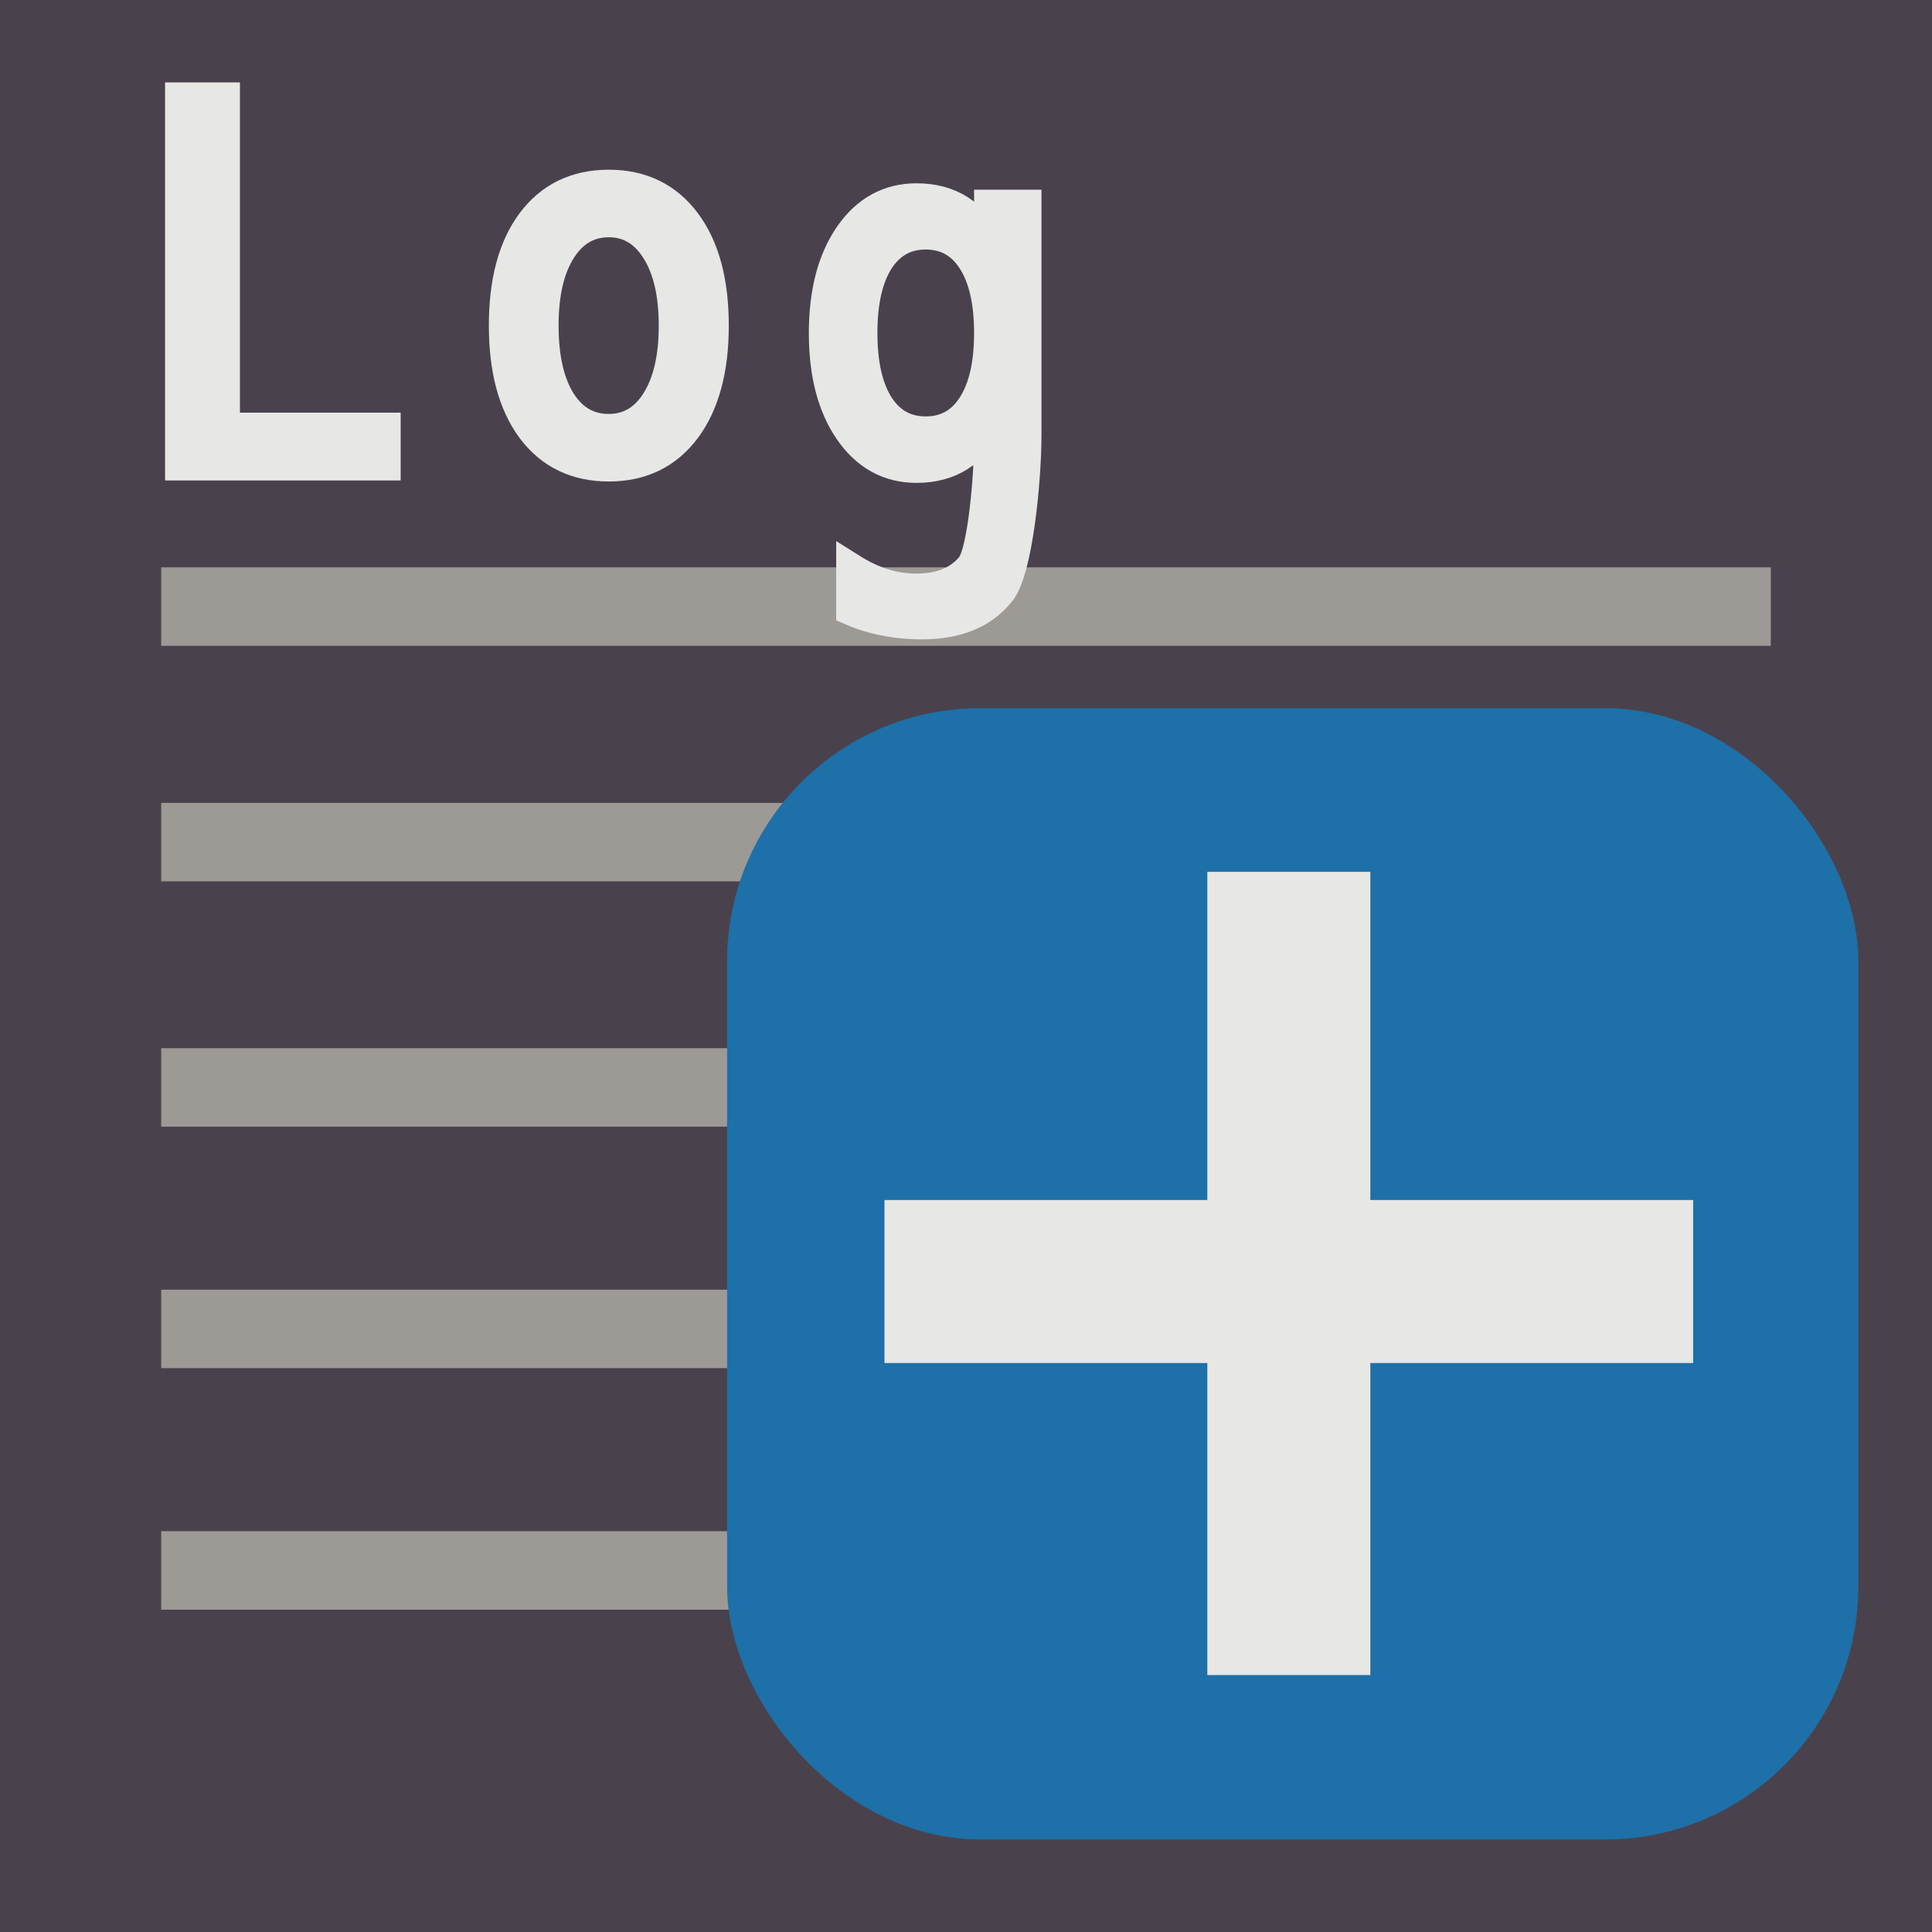 <?xml version="1.0" encoding="UTF-8" standalone="no"?>
<!-- Created with Inkscape (http://www.inkscape.org/) -->

<svg
   xmlns:dc="http://purl.org/dc/elements/1.1/"
   xmlns:cc="http://creativecommons.org/ns#"
   xmlns:rdf="http://www.w3.org/1999/02/22-rdf-syntax-ns#"
   xmlns:svg="http://www.w3.org/2000/svg"
   xmlns="http://www.w3.org/2000/svg"
   xmlns:sodipodi="http://sodipodi.sourceforge.net/DTD/sodipodi-0.dtd"
   xmlns:inkscape="http://www.inkscape.org/namespaces/inkscape"
   width="32"
   height="32"
   id="svg4136"
   version="1.1"
   inkscape:version="0.91 r13725"
   viewBox="0 0 32 32"
   sodipodi:docname="log-append.svg"
   inkscape:export-filename="H:\Documents\images\icons\actions\32x32\log-append.png"
   inkscape:export-xdpi="90"
   inkscape:export-ydpi="90">
  <defs
     id="defs4138" />
  <sodipodi:namedview
     id="base"
     pagecolor="#ffffff"
     bordercolor="#666666"
     borderopacity="1.0"
     inkscape:pageopacity="0.0"
     inkscape:pageshadow="2"
     inkscape:zoom="22.395604"
     inkscape:cx="21.472436"
     inkscape:cy="12.55446"
     inkscape:current-layer="layer2"
     showgrid="true"
     inkscape:grid-bbox="true"
     inkscape:document-units="px"
     inkscape:snap-bbox="true"
     inkscape:bbox-nodes="true"
     inkscape:snap-global="false"
     inkscape:window-width="1920"
     inkscape:window-height="1138"
     inkscape:window-x="-8"
     inkscape:window-y="-8"
     inkscape:window-maximized="1">
    <inkscape:grid
       type="xygrid"
       id="grid4684" />
  </sodipodi:namedview>
  <g
     inkscape:groupmode="layer"
     id="layer2"
     inkscape:label="background"
     style="display:inline">
    <rect
       style="color:#000000;clip-rule:nonzero;display:inline;overflow:visible;visibility:visible;opacity:1;isolation:auto;mix-blend-mode:normal;color-interpolation:sRGB;color-interpolation-filters:linearRGB;solid-color:#000000;solid-opacity:1;fill:#49424d;fill-opacity:1;fill-rule:nonzero;stroke:none;stroke-width:2.7;stroke-linecap:butt;stroke-linejoin:miter;stroke-miterlimit:4;stroke-dasharray:none;stroke-dashoffset:0;stroke-opacity:1;marker:none;color-rendering:auto;image-rendering:auto;shape-rendering:auto;text-rendering:auto;enable-background:accumulate"
       id="rect5344"
       width="35.855"
       height="33.757"
       x="-1.116"
       y="-1.176" />
  </g>
  <g
     id="layer1"
     inkscape:label="Layer 1"
     inkscape:groupmode="layer">
    <rect
       style="color:#000000;clip-rule:nonzero;display:inline;overflow:visible;visibility:visible;opacity:1;isolation:auto;mix-blend-mode:normal;color-interpolation:sRGB;color-interpolation-filters:linearRGB;solid-color:#000000;solid-opacity:1;fill:#9d9995;fill-opacity:1;fill-rule:evenodd;stroke:none;stroke-width:1.5;stroke-linecap:butt;stroke-linejoin:miter;stroke-miterlimit:4;stroke-dasharray:none;stroke-dashoffset:0;stroke-opacity:1;marker:none;color-rendering:auto;image-rendering:auto;shape-rendering:auto;text-rendering:auto;enable-background:accumulate"
       id="rect5360"
       width="26.66"
       height="1.3"
       x="2.67"
       y="13.298" />
    <rect
       y="17.361"
       x="2.67"
       height="1.3"
       width="26.66"
       id="rect5368"
       style="color:#000000;clip-rule:nonzero;display:inline;overflow:visible;visibility:visible;opacity:1;isolation:auto;mix-blend-mode:normal;color-interpolation:sRGB;color-interpolation-filters:linearRGB;solid-color:#000000;solid-opacity:1;fill:#9d9995;fill-opacity:1;fill-rule:evenodd;stroke:none;stroke-width:1.5;stroke-linecap:butt;stroke-linejoin:miter;stroke-miterlimit:4;stroke-dasharray:none;stroke-dashoffset:0;stroke-opacity:1;marker:none;color-rendering:auto;image-rendering:auto;shape-rendering:auto;text-rendering:auto;enable-background:accumulate" />
    <rect
       style="color:#000000;clip-rule:nonzero;display:inline;overflow:visible;visibility:visible;opacity:1;isolation:auto;mix-blend-mode:normal;color-interpolation:sRGB;color-interpolation-filters:linearRGB;solid-color:#000000;solid-opacity:1;fill:#9d9995;fill-opacity:1;fill-rule:evenodd;stroke:none;stroke-width:1.5;stroke-linecap:butt;stroke-linejoin:miter;stroke-miterlimit:4;stroke-dasharray:none;stroke-dashoffset:0;stroke-opacity:1;marker:none;color-rendering:auto;image-rendering:auto;shape-rendering:auto;text-rendering:auto;enable-background:accumulate"
       id="rect5374"
       width="26.66"
       height="1.3"
       x="2.67"
       y="21.361" />
    <rect
       y="25.361"
       x="2.67"
       height="1.3"
       width="26.66"
       id="rect5376"
       style="color:#000000;clip-rule:nonzero;display:inline;overflow:visible;visibility:visible;opacity:1;isolation:auto;mix-blend-mode:normal;color-interpolation:sRGB;color-interpolation-filters:linearRGB;solid-color:#000000;solid-opacity:1;fill:#9d9995;fill-opacity:1;fill-rule:evenodd;stroke:none;stroke-width:1.5;stroke-linecap:butt;stroke-linejoin:miter;stroke-miterlimit:4;stroke-dasharray:none;stroke-dashoffset:0;stroke-opacity:1;marker:none;color-rendering:auto;image-rendering:auto;shape-rendering:auto;text-rendering:auto;enable-background:accumulate" />
    <rect
       style="color:#000000;clip-rule:nonzero;display:inline;overflow:visible;visibility:visible;opacity:1;isolation:auto;mix-blend-mode:normal;color-interpolation:sRGB;color-interpolation-filters:linearRGB;solid-color:#000000;solid-opacity:1;fill:#1e70a8;fill-opacity:1;fill-rule:nonzero;stroke:none;stroke-width:2;stroke-linecap:butt;stroke-linejoin:miter;stroke-miterlimit:4;stroke-dasharray:none;stroke-dashoffset:0;stroke-opacity:1;marker:none;color-rendering:auto;image-rendering:auto;shape-rendering:auto;text-rendering:auto;enable-background:accumulate"
       id="rect4764"
       width="10.7"
       height="10.7"
       x="36.512"
       y="-2.648" />
    <path
       style="fill:none;fill-rule:evenodd;stroke:#e7e7e5;stroke-width:2.7;stroke-linecap:butt;stroke-linejoin:miter;stroke-miterlimit:4;stroke-dasharray:none;stroke-opacity:1"
       d="m 41.932,-1.233 5e-6,7.946"
       id="path4762"
       inkscape:connector-curvature="0"
       sodipodi:nodetypes="cc" />
    <path
       sodipodi:nodetypes="cc"
       inkscape:connector-curvature="0"
       id="path4766"
       d="m 45.905,2.74 -7.946,5e-6"
       style="fill:none;fill-rule:evenodd;stroke:#e7e7e5;stroke-width:2.7;stroke-linecap:butt;stroke-linejoin:miter;stroke-miterlimit:4;stroke-dasharray:none;stroke-opacity:1" />
    <rect
       y="11.73"
       x="12.043"
       height="18.737"
       width="18.737"
       id="rect5346"
       style="color:#000000;clip-rule:nonzero;display:inline;overflow:visible;visibility:visible;opacity:1;isolation:auto;mix-blend-mode:normal;color-interpolation:sRGB;color-interpolation-filters:linearRGB;solid-color:#000000;solid-opacity:1;fill:#1e70a8;fill-opacity:1;fill-rule:nonzero;stroke:none;stroke-width:2;stroke-linecap:butt;stroke-linejoin:miter;stroke-miterlimit:4;stroke-dasharray:none;stroke-dashoffset:0;stroke-opacity:1;marker:none;color-rendering:auto;image-rendering:auto;shape-rendering:auto;text-rendering:auto;enable-background:accumulate"
       ry="4.191" />
    <rect
       y="9.397"
       x="2.67"
       height="1.3"
       width="26.66"
       id="rect5358"
       style="color:#000000;clip-rule:nonzero;display:inline;overflow:visible;visibility:visible;opacity:1;isolation:auto;mix-blend-mode:normal;color-interpolation:sRGB;color-interpolation-filters:linearRGB;solid-color:#000000;solid-opacity:1;fill:#9d9995;fill-opacity:1;fill-rule:evenodd;stroke:none;stroke-width:1.5;stroke-linecap:butt;stroke-linejoin:miter;stroke-miterlimit:4;stroke-dasharray:none;stroke-dashoffset:0;stroke-opacity:1;marker:none;color-rendering:auto;image-rendering:auto;shape-rendering:auto;text-rendering:auto;enable-background:accumulate" />
    <path
       inkscape:connector-curvature="0"
       id="path4713"
       style="font-style:normal;font-variant:normal;font-weight:normal;font-stretch:normal;font-size:7.5px;line-height:125%;font-family:sans-serif;-inkscape-font-specification:'sans-serif, Normal';text-align:start;letter-spacing:0px;word-spacing:0px;writing-mode:lr-tb;text-anchor:start;fill:#e7e7e5;fill-opacity:1;stroke:#e7e7e5;stroke-width:0.5;stroke-linecap:butt;stroke-linejoin:miter;stroke-miterlimit:4;stroke-dasharray:none;stroke-opacity:1"
       d="m 2.984,1.615 0.74,0 0,5.47 2.662,0 0,0.623 -3.402,0 z"
       sodipodi:nodetypes="ccccccc" />
    <path
       inkscape:connector-curvature="0"
       id="path4715"
       style="color:#000000;font-style:normal;font-variant:normal;font-weight:normal;font-stretch:normal;font-size:7.5px;line-height:125%;font-family:sans-serif;-inkscape-font-specification:'sans-serif, Normal';text-align:start;letter-spacing:0px;word-spacing:0px;writing-mode:lr-tb;text-anchor:start;clip-rule:nonzero;display:inline;overflow:visible;visibility:visible;opacity:1;isolation:auto;mix-blend-mode:normal;color-interpolation:sRGB;color-interpolation-filters:linearRGB;solid-color:#000000;solid-opacity:1;fill:#e7e7e5;fill-opacity:1;fill-rule:nonzero;stroke:#e7e7e5;stroke-width:0.5;stroke-linecap:butt;stroke-linejoin:miter;stroke-miterlimit:4;stroke-dasharray:none;stroke-dashoffset:0;stroke-opacity:1;color-rendering:auto;image-rendering:auto;shape-rendering:auto;text-rendering:auto;enable-background:accumulate"
       d="m 10.084,3.68 q -0.5,0 -0.791,0.46 -0.291,0.456 -0.291,1.253 0,0.797 0.287,1.257 0.291,0.456 0.794,0.456 0.497,0 0.787,-0.46 0.291,-0.46 0.291,-1.253 0,-0.789 -0.291,-1.249 -0.291,-0.464 -0.787,-0.464 z m 0,-0.619 q 0.811,0 1.274,0.619 0.463,0.619 0.463,1.713 0,1.091 -0.463,1.713 -0.463,0.619 -1.274,0.619 -0.814,0 -1.277,-0.619 -0.46,-0.623 -0.46,-1.713 0,-1.095 0.46,-1.713 0.463,-0.619 1.277,-0.619 z" />
    <path
       inkscape:connector-curvature="0"
       id="path4717"
       style="color:#000000;font-style:normal;font-variant:normal;font-weight:normal;font-stretch:normal;font-size:7.5px;line-height:125%;font-family:sans-serif;-inkscape-font-specification:'sans-serif, Normal';text-align:start;letter-spacing:0px;word-spacing:0px;writing-mode:lr-tb;text-anchor:start;clip-rule:nonzero;display:inline;overflow:visible;visibility:visible;opacity:1;isolation:auto;mix-blend-mode:normal;color-interpolation:sRGB;color-interpolation-filters:linearRGB;solid-color:#000000;solid-opacity:1;fill:#e7e7e5;fill-opacity:1;fill-rule:nonzero;stroke:#e7e7e5;stroke-width:0.5;stroke-linecap:butt;stroke-linejoin:miter;stroke-miterlimit:4;stroke-dasharray:none;stroke-dashoffset:0;stroke-opacity:1;color-rendering:auto;image-rendering:auto;shape-rendering:auto;text-rendering:auto;enable-background:accumulate"
       d="m 16.384,5.517 c 0,-0.519 -0.093,-0.92 -0.278,-1.206 -0.183,-0.285 -0.441,-0.428 -0.774,-0.428 -0.331,0 -0.588,0.143 -0.774,0.428 -0.183,0.285 -0.275,0.687 -0.275,1.206 0,0.516 0.092,0.917 0.275,1.202 0.185,0.285 0.443,0.428 0.774,0.428 0.333,0 0.591,-0.143 0.774,-0.428 0.185,-0.285 0.278,-0.686 0.278,-1.202 z m 0.616,1.688 c 0,0.742 -0.142,2.23 -0.425,2.591 -0.284,0.363 -0.718,0.544 -1.303,0.544 -0.217,0 -0.421,-0.019 -0.613,-0.058 -0.192,-0.036 -0.379,-0.093 -0.559,-0.171 l 0,-0.696 c 0.181,0.114 0.36,0.198 0.536,0.253 0.176,0.054 0.356,0.082 0.539,0.082 0.404,0 0.707,-0.123 0.908,-0.369 0.201,-0.244 0.301,-1.551 0.301,-2.046 l 0,-0.354 c -0.127,0.257 -0.29,0.449 -0.489,0.576 -0.199,0.127 -0.437,0.191 -0.714,0.191 -0.46,0 -0.831,-0.204 -1.112,-0.611 -0.281,-0.407 -0.422,-0.946 -0.422,-1.618 0,-0.674 0.141,-1.215 0.422,-1.622 0.281,-0.407 0.652,-0.611 1.112,-0.611 0.277,0 0.515,0.064 0.714,0.191 0.199,0.127 0.362,0.319 0.489,0.576 l 0,-0.661 0.616,0 z"
       sodipodi:nodetypes="scscscscsscsccccscscssssssscccs" />
    <path
       sodipodi:nodetypes="cc"
       inkscape:connector-curvature="0"
       id="path5378"
       d="m 21.347,14.44 8e-6,13.304"
       style="fill:none;fill-rule:evenodd;stroke:#e7e7e5;stroke-width:2.7;stroke-linecap:butt;stroke-linejoin:miter;stroke-miterlimit:4;stroke-dasharray:none;stroke-opacity:1" />
    <path
       style="fill:none;fill-rule:evenodd;stroke:#e7e7e5;stroke-width:2.7;stroke-linecap:butt;stroke-linejoin:miter;stroke-miterlimit:4;stroke-dasharray:none;stroke-opacity:1"
       d="m 28.044,21.226 -13.394,8e-6"
       id="path5380"
       inkscape:connector-curvature="0"
       sodipodi:nodetypes="cc" />
  </g>
</svg>

